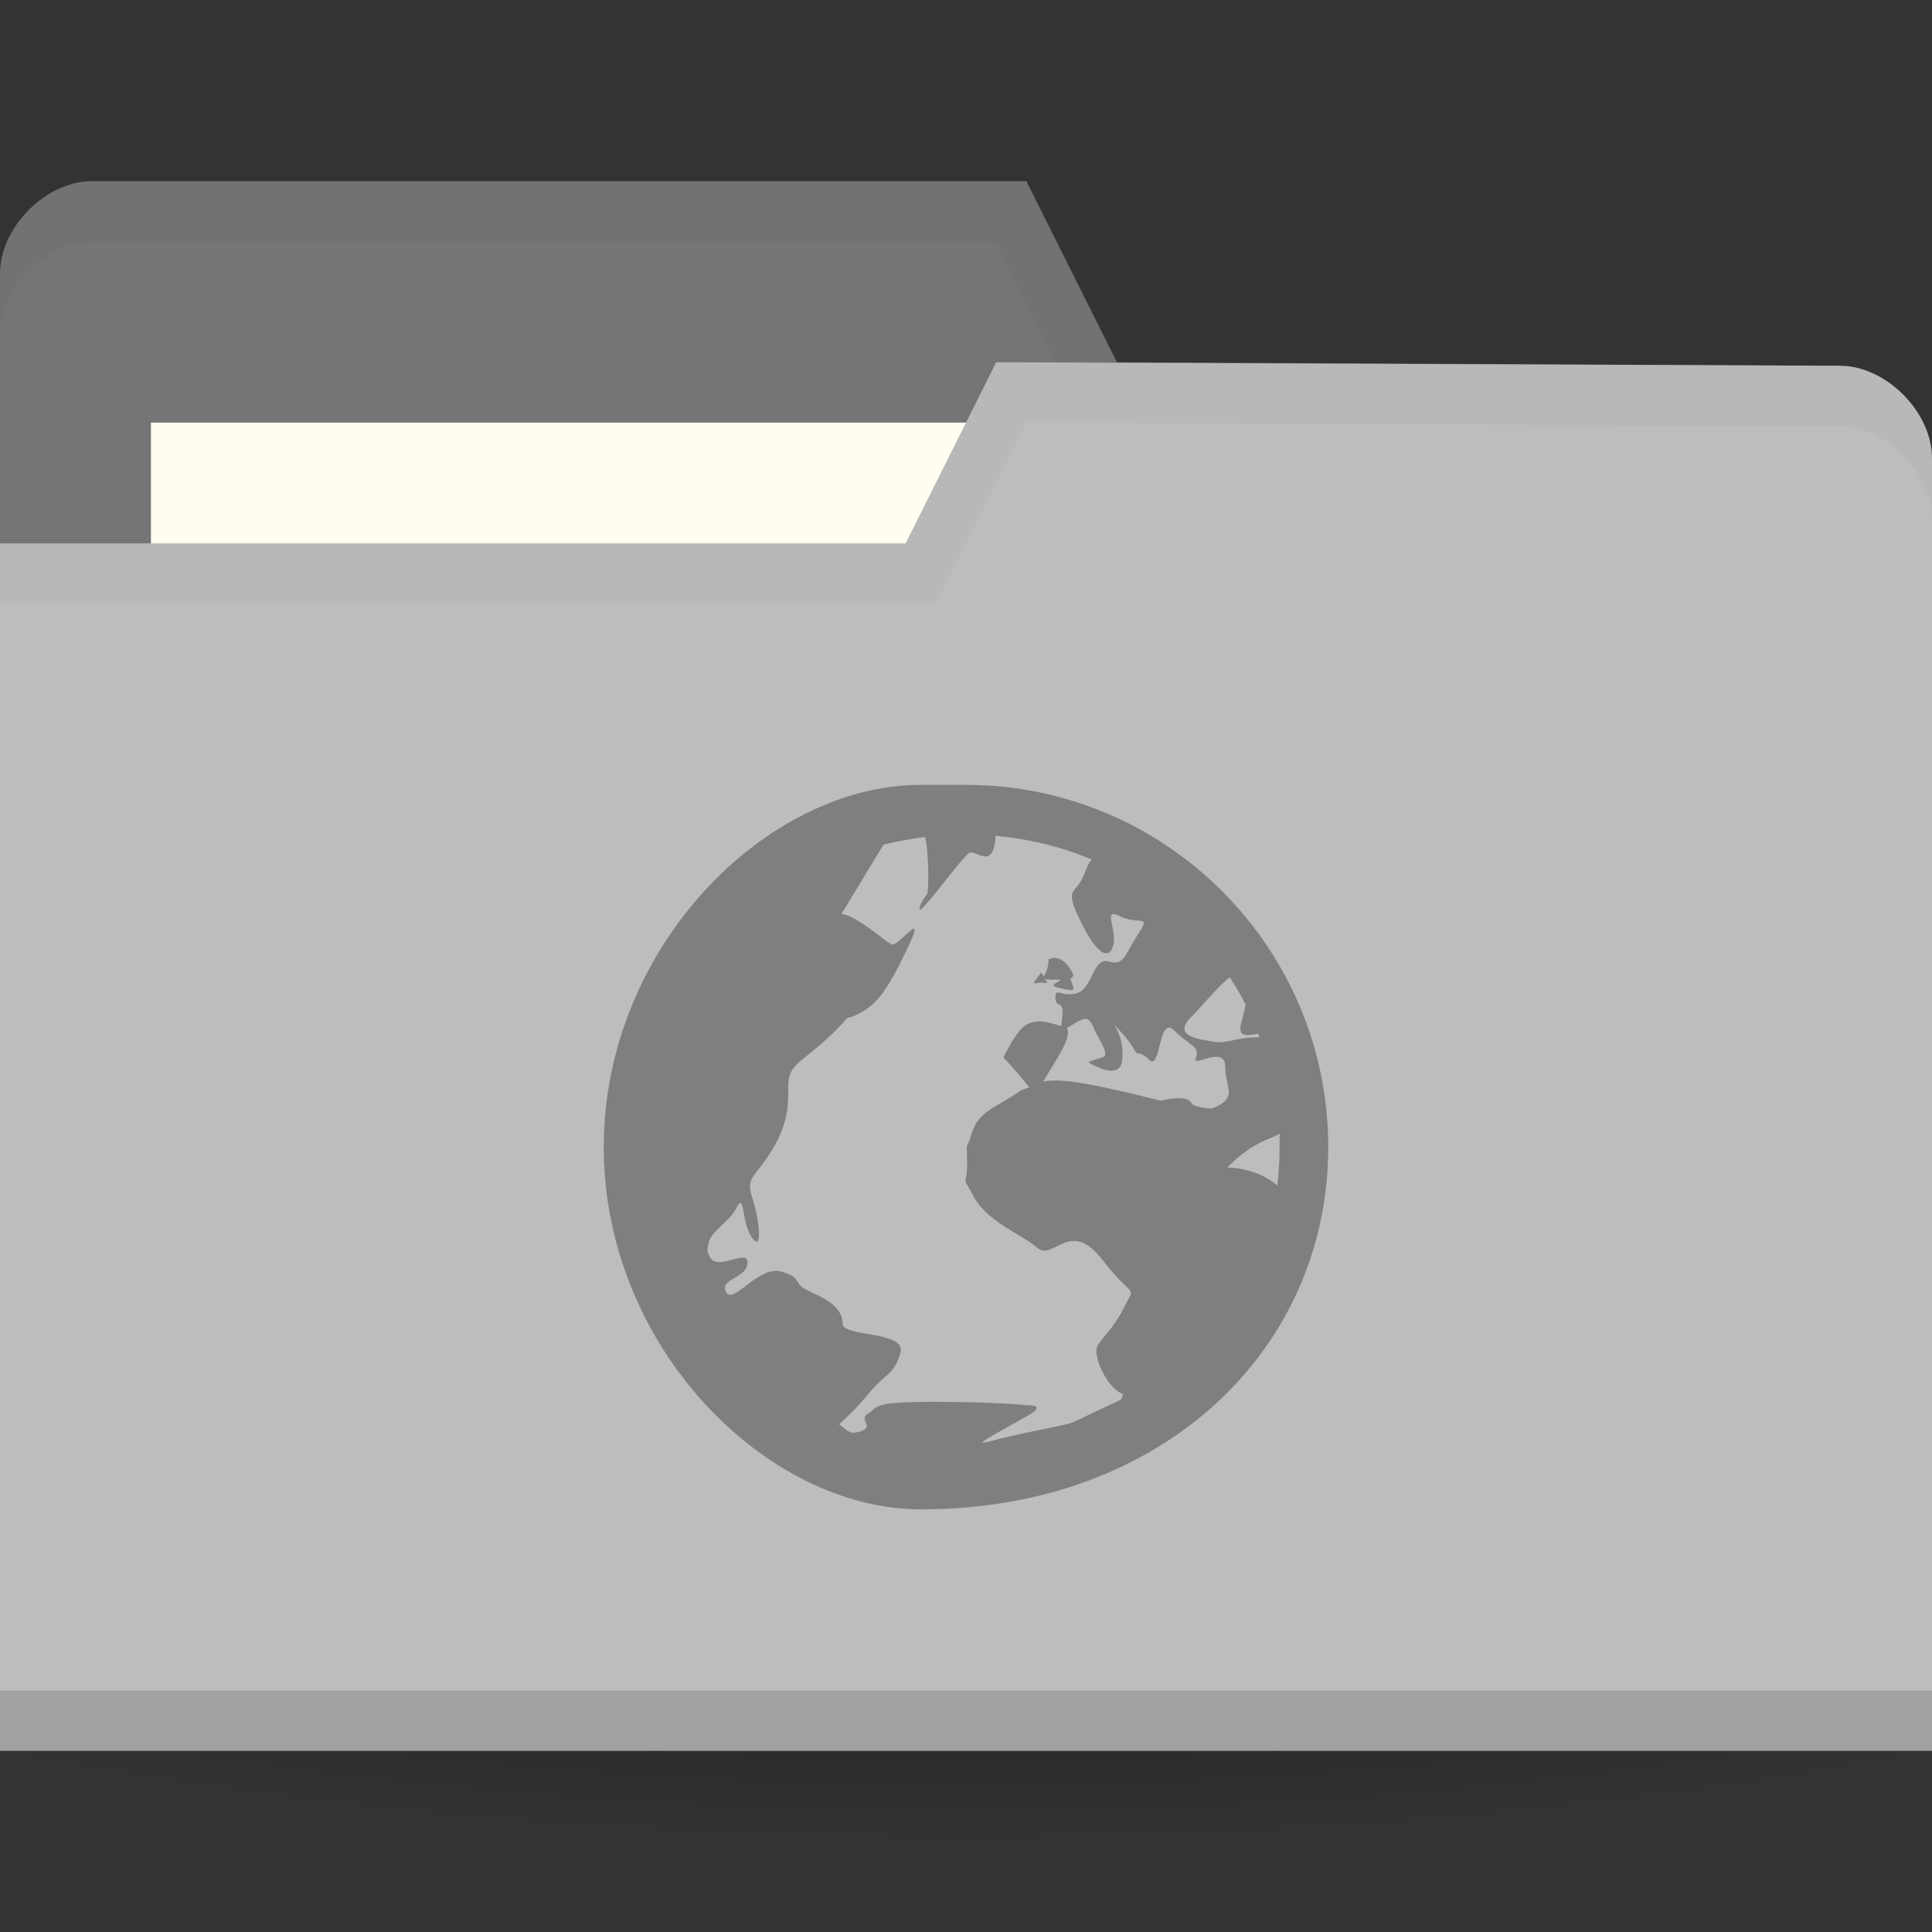 <?xml version="1.0" encoding="UTF-8" standalone="no"?>
<!-- Created with Inkscape (http://www.inkscape.org/) -->

<svg
   xmlns:dc="http://purl.org/dc/elements/1.1/"
   xmlns:cc="http://creativecommons.org/ns#"
   xmlns:rdf="http://www.w3.org/1999/02/22-rdf-syntax-ns#"
   xmlns:svg="http://www.w3.org/2000/svg"
   xmlns="http://www.w3.org/2000/svg"
   xmlns:xlink="http://www.w3.org/1999/xlink"
   xmlns:sodipodi="http://sodipodi.sourceforge.net/DTD/sodipodi-0.dtd"
   xmlns:inkscape="http://www.inkscape.org/namespaces/inkscape"
   width="128"
   height="128"
   id="svg2"
   version="1.1"
   inkscape:version="0.48.5 r10040"
   sodipodi:docname="folder-wine.svg"
   inkscape:export-filename="/media/Data/Main/Visuals/Icons/Numix/Desktop/repos/numix-wiki/Gjorgi/Numix-folders/48/New/folder-144.png"
   inkscape:export-xdpi="270"
   inkscape:export-ydpi="270">
  <rect width="100%" height="100%" fill="#333333" stroke="none"/>
  <defs
     id="defs4">
    <linearGradient
       inkscape:collect="always"
       id="linearGradient3809">
      <stop
         style="stop-color:#000000;stop-opacity:1;"
         offset="0"
         id="stop3811" />
      <stop
         style="stop-color:#000000;stop-opacity:0;"
         offset="1"
         id="stop3813" />
    </linearGradient>
    <linearGradient
       id="linearGradient3958"
       inkscape:collect="always">
      <stop
         id="stop3960"
         offset="0"
         style="stop-color:#000000;stop-opacity:1;" />
      <stop
         id="stop3962"
         offset="1"
         style="stop-color:#000000;stop-opacity:0;" />
    </linearGradient>
    <radialGradient
       gradientUnits="userSpaceOnUse"
       gradientTransform="matrix(1,0,0,0.104,0,50.597)"
       r="33.5"
       fy="56.5"
       fx="32.5"
       cy="56.5"
       cx="32.5"
       id="radialGradient3964"
       xlink:href="#linearGradient3958"
       inkscape:collect="always" />
    <radialGradient
       inkscape:collect="always"
       xlink:href="#linearGradient3809"
       id="radialGradient3815"
       cx="-9"
       cy="93.5"
       fx="-9"
       fy="93.5"
       r="15"
       gradientTransform="matrix(1,0,0,0.367,0,59.217)"
       gradientUnits="userSpaceOnUse" />
    <linearGradient
       id="linearGradient3958-1"
       inkscape:collect="always">
      <stop
         id="stop3960-9"
         offset="0"
         style="stop-color:#000000;stop-opacity:1;" />
      <stop
         id="stop3962-9"
         offset="1"
         style="stop-color:#000000;stop-opacity:0;" />
    </linearGradient>
    <radialGradient
       gradientUnits="userSpaceOnUse"
       gradientTransform="matrix(1,0,0,0.104,0,50.597)"
       r="33.5"
       fy="56.5"
       fx="32.5"
       cy="56.5"
       cx="32.5"
       id="radialGradient3964-3"
       xlink:href="#linearGradient3958-1"
       inkscape:collect="always" />
  </defs>
  <sodipodi:namedview
     id="base"
     pagecolor="#ffffff"
     bordercolor="#666666"
     borderopacity="1.0"
     inkscape:pageopacity="0.0"
     inkscape:pageshadow="2"
     inkscape:zoom="4.2805701"
     inkscape:cx="-6.6980449"
     inkscape:cy="30.560125"
     inkscape:document-units="px"
     inkscape:current-layer="layer1"
     showgrid="true"
     inkscape:window-width="1920"
     inkscape:window-height="1052"
     inkscape:window-x="0"
     inkscape:window-y="28"
     inkscape:window-maximized="1"
     showguides="true"
     inkscape:guide-bbox="true">
    <inkscape:grid
       type="xygrid"
       id="grid2985"
       empspacing="5"
       visible="true"
       enabled="true"
       snapvisiblegridlinesonly="true" />
  </sodipodi:namedview>
  <g
     inkscape:label="Layer 1"
     inkscape:groupmode="layer"
     id="layer1"
     transform="translate(0,-924.362)">
    <path
       sodipodi:type="arc"
       style="opacity:0.6;fill:url(#radialGradient3815);fill-opacity:1;stroke:none"
       id="path3031"
       sodipodi:cx="-9"
       sodipodi:cy="93.5"
       sodipodi:rx="15"
       sodipodi:ry="5.5"
       d="m 6,93.5 a 15,5.5 0 1 1 -30,0 15,5.5 0 1 1 30,0 z"
       transform="matrix(6.667,0,0,4.545,124,596.362)" />
    <path
       sodipodi:nodetypes="ccccccccc"
       inkscape:connector-curvature="0"
       id="path3029"
       d="m 0,942.48 0,85.647 128,0 0,-42.823 -6.095,-36.706 L 74,948.362 l -6,-12 -61.905,0 C 3.048,936.362 0,939.421 0,942.48 z"
       style="fill:#757575;fill-opacity:1;stroke:none" />
    <rect
       style="fill:#fffdf0;fill-opacity:1;stroke:none"
       id="rect3799"
       width="63.143"
       height="23.765"
       x="10"
       y="952.362" />
    <path
       style="opacity:0.03;fill:#000000;fill-opacity:1;stroke:none"
       d="m 6.125,936.362 c -3.048,0 -6.125,3.066 -6.125,6.125 l 0,4 c 0,-3.059 3.077,-6.125 6.125,-6.125 l 59.875,0 6,12 49.875,0.25 6.125,36.688 0,-4 -6.125,-36.688 -47.875,-0.25 -6,-12 z"
       id="path3790"
       inkscape:connector-curvature="0"
       sodipodi:nodetypes="sscsccccccccs" />
    <path
       style="fill:#bdbdbd;fill-opacity:1;stroke:none"
       d="m 128,954.715 0,85.647 -128,0 0,-80 60,0 6,-12 55.905,0.235 c 3.048,0 6.095,3.059 6.095,6.118 z"
       id="rect2987"
       inkscape:connector-curvature="0"
       sodipodi:nodetypes="cccccccc" />
    <path
       sodipodi:nodetypes="ccccc"
       id="path3794"
       d="m 0,1036.362 0,4 128,0 0,-4 z"
       style="opacity:0.15;fill:#000000;fill-opacity:1;stroke:none"
       inkscape:connector-curvature="0" />
    <path
       style="opacity:0.03;fill:#000000;fill-opacity:1;stroke:none"
       d="m 66,948.362 -6,12 -60,0 0,4 62,0 6,-12 53.875,0.25 c 3.048,0 6.125,3.066 6.125,6.125 l 0,-4 c 0,-3.059 -3.077,-6.125 -6.125,-6.125 z"
       id="path3015"
       inkscape:connector-curvature="0"
       sodipodi:nodetypes="ccccccccscc" />
    <path
       id="path4139"
       d="M 61.001,976.362 C 50.764,976.362 40,987.127 40,1000.362 c 0,13.236 10.764,24 21.001,24 C 77.236,1024.362 88,1013.598 88,1000.362 88,987.127 77.236,976.362 64,976.362 z m 4.949,3.376 c 2.237,0.207 4.404,0.718 6.375,1.575 -0.152,0.19 -0.269,0.356 -0.375,0.675 -0.606,1.818 -1.511,0.951 -0.45,3.224 1.061,2.272 1.947,2.86 2.25,1.8 0.303,-1.06 -0.762,-2.556 0.45,-1.95 1.212,0.606 2.109,-0.164 1.2,1.201 -0.909,1.364 -0.889,2.103 -1.95,1.799 -1.061,-0.304 -1.039,1.797 -2.1,2.1 -1.061,0.304 -1.425,-0.458 -1.425,0.3 0,0.757 0.602,0.062 0.45,1.275 -0.046,0.371 -0.033,0.437 -0.075,0.6 -0.996,-0.285 -1.44,-0.443 -2.175,-0.154 -0.758,0.304 -1.65,2.25 -1.65,2.25 0.946,0.946 1.386,1.628 1.725,1.95 -0.212,0.106 -0.467,0.15 -0.675,0.3 -1.515,1.061 -2.695,1.261 -3.15,2.775 -0.455,1.517 -0.3,0.128 -0.3,1.95 0,1.819 -0.459,0.583 0.45,2.251 0.909,1.667 3.139,2.465 4.2,3.375 1.061,0.909 2.154,-1.978 4.275,0.75 2.121,2.727 2.258,1.634 1.5,3.15 -0.758,1.515 -1.497,2.019 -1.8,2.625 -0.303,0.606 0.589,2.696 1.65,3.15 0.022,0 0.051,0 0.075,0 -0.056,0.13 -0.094,0.246 -0.15,0.376 -1.374,0.624 -3.057,1.484 -3.375,1.575 -0.75,0.216 -3.396,0.664 -5.325,1.2 -0.241,0.068 -0.431,0.068 -0.525,0.078 0.24,-0.261 2.135,-1.252 3.075,-1.799 1.286,-0.751 -0.075,-0.675 -0.075,-0.675 0,0 -2.046,-0.228 -6.225,-0.228 -2.089,0 -2.995,0.094 -3.45,0.228 -0.228,0.068 -0.34,0.136 -0.45,0.225 -0.111,0.094 -0.188,0.192 -0.375,0.3 -0.75,0.428 0.439,0.878 -0.525,1.199 -0.723,0.24 -0.807,0 -1.425,-0.452 0.441,-0.438 1.049,-0.966 1.8,-1.875 1.364,-1.65 1.795,-1.349 2.25,-2.849 0.455,-1.501 -3.825,-1.05 -3.825,-1.95 0,-0.9 -0.736,-1.5 -2.1,-2.1 -1.364,-0.6 -0.435,-0.9 -1.95,-1.35 -1.515,-0.448 -3.22,2.25 -3.675,1.35 -0.455,-0.9 1.425,-0.9 1.425,-1.95 0,-1.025 -2.161,0.773 -2.55,-0.525 -0.01,-0.048 -0.067,-0.048 -0.075,-0.078 -0.038,-0.19 -0.013,-0.3 0,-0.448 0.095,-1.079 1.345,-1.5 1.875,-2.55 0.606,-1.199 0.292,0.901 1.05,1.951 0.758,1.05 0.455,-1.35 0,-2.7 -0.455,-1.351 0.289,-1.35 1.35,-3.15 1.061,-1.8 1.05,-2.85 1.05,-4.2 0,-1.35 0.735,-1.499 2.25,-2.85 0.694,-0.618 1.239,-1.157 1.65,-1.65 0.099,-0.048 0.2,-0.048 0.3,-0.078 1.607,-0.643 2.282,-1.607 3.675,-4.5 1.393,-2.892 -0.546,-0.192 -0.975,-0.3 -0.429,-0.106 -1.05,-0.868 -2.55,-1.725 -0.309,-0.176 -0.585,-0.261 -0.825,-0.297 l 2.775,-4.575 c 0.889,-0.24 1.843,-0.404 2.775,-0.525 0.341,1.94 0.15,3.75 0.15,3.75 0,0 -0.525,0.621 -0.525,1.05 0,0.429 2.871,-3.536 3.3,-3.75 0.429,-0.216 1.511,1.136 1.725,-0.9 0.012,-0.118 -0.013,-0.12 0,-0.225 z m 4.05,8.1 c -0.154,-0.048 -0.336,-4e-4 -0.525,0.078 0,0.53 -0.205,0.916 -0.3,1.125 -0.056,-0.096 -0.225,-0.225 -0.225,-0.225 -0.227,0.419 -0.717,0.789 -0.225,0.675 0.492,-0.11 0.866,0.192 0.525,-0.225 -0.066,-0.078 -0.035,-0.046 -0.075,-0.078 0.064,0.048 0.185,0.078 0.45,0.078 0.298,0 0.459,0 0.675,0 -0.366,0.27 -0.765,0.385 -0.225,0.525 0.72,0.19 1.05,0.228 1.05,0.078 0,-0.15 -0.225,-0.675 -0.225,-0.675 0.141,-0.058 0.271,-0.128 0.15,-0.376 -0.227,-0.452 -0.588,-0.904 -1.05,-0.975 z M 81.475,989.112 c 0.375,0.582 0.734,1.181 1.05,1.8 -0.209,1.21 -0.738,2.025 0.15,2.025 0.248,0 0.47,-0.054 0.675,-0.078 0.028,0.072 0.048,0.154 0.075,0.225 -1.515,0 -2.242,0.453 -3,0.3 -0.758,-0.154 -2.864,-0.288 -1.5,-1.65 0.797,-0.797 1.793,-2.064 2.55,-2.626 z m -9.45,2.776 c 0.14,0.046 0.261,0.19 0.375,0.447 0.455,1.061 1.206,1.949 0.6,2.101 -0.606,0.15 -0.9,0.3 -0.9,0.3 0,0 2.098,1.364 2.25,-0.15 0.152,-1.516 -0.6,-2.401 -0.6,-2.401 0,0 1.047,1.044 1.35,1.651 0.303,0.606 0.292,0 1.05,0.75 0.758,0.757 0.589,-3.011 1.65,-1.95 1.061,1.061 1.728,1.043 1.425,1.8 -0.303,0.757 1.95,-0.915 1.95,0.6 0,1.461 0.932,2.054 -0.9,2.775 -0.693,-0.048 -1.242,-0.164 -1.35,-0.376 -0.303,-0.605 -2.025,-0.15 -2.025,-0.15 -4.533,-1.133 -6.501,-1.492 -7.8,-1.275 0.025,-0.048 0.048,-0.048 0.075,-0.078 0.663,-1.194 1.91,-2.852 1.5,-3.45 0.578,-0.333 1.031,-0.697 1.35,-0.601 z m 12.75,7.574 c 0.013,0.303 0,0.593 0,0.9 0,0.853 -0.051,1.724 -0.15,2.55 -1.363,-1.213 -3.3,-1.2 -3.3,-1.2 0,0 1.183,-1.344 2.85,-1.95 0.208,-0.078 0.432,-0.178 0.6,-0.3 z"
       style="line-height:normal;opacity:1.0;color:#000000;fill:#7f7f7f;fill-opacity:1"
       inkscape:connector-curvature="0" />
  </g>
</svg>
